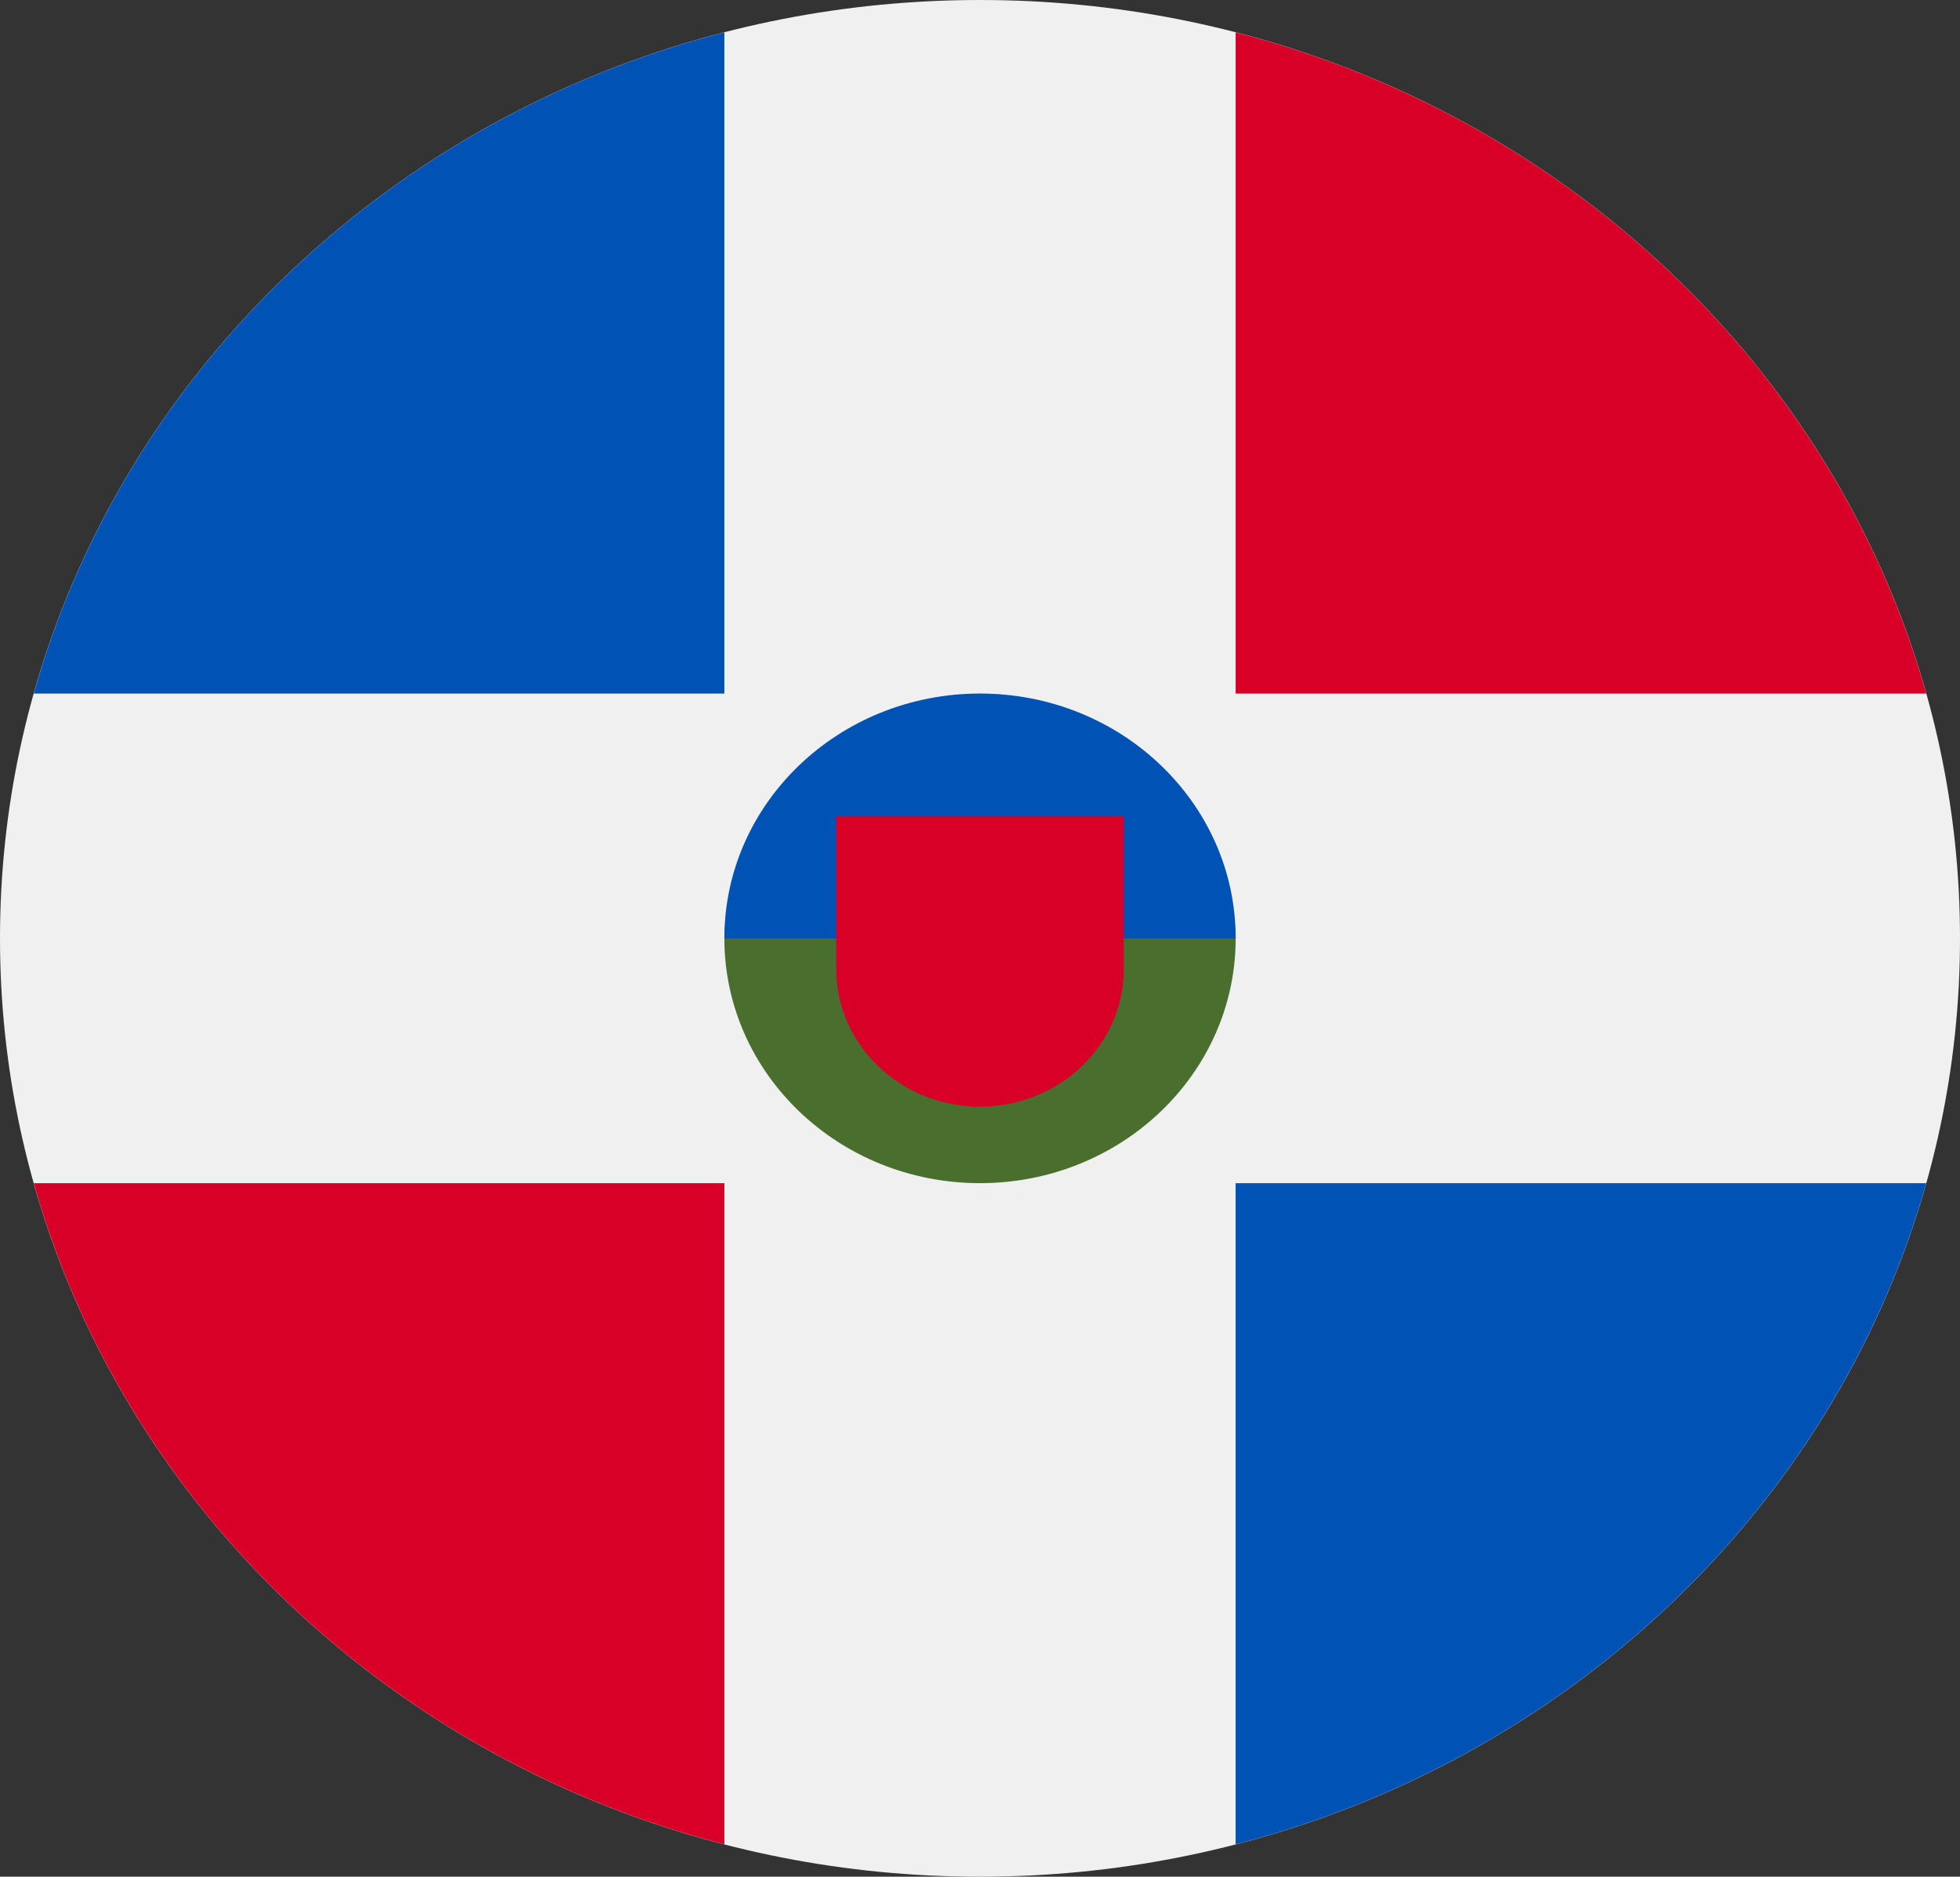 <svg width="47" height="45" viewBox="0 0 47 45" fill="none" xmlns="http://www.w3.org/2000/svg">
<rect x="0" y="0" width="47" height="45" fill="#333333" stroke="none"/>
<g clip-path="url(#clip0_105_1407)">
<path d="M23.5 45C36.479 45 47 34.926 47 22.5C47 10.074 36.479 0 23.5 0C10.521 0 0 10.074 0 22.5C0 34.926 10.521 45 23.5 45Z" fill="#F0F0F0"/>
<path d="M0.81 28.37C2.979 36.078 9.319 42.148 17.37 44.225V28.37H0.81Z" fill="#D80027"/>
<path d="M17.369 0.775C9.319 2.852 2.979 8.922 0.81 16.63H17.37V0.775H17.369Z" fill="#0052B4"/>
<path d="M46.19 16.63C44.02 8.922 37.681 2.852 29.63 0.775V16.63H46.19V16.63Z" fill="#D80027"/>
<path d="M29.63 44.225C37.681 42.147 44.02 36.078 46.19 28.37H29.63V44.225Z" fill="#0052B4"/>
<path d="M29.631 22.5C29.631 25.742 26.886 28.37 23.5 28.37C20.114 28.37 17.37 25.742 17.37 22.5C17.37 19.258 23.5 16.63 23.5 16.63C23.5 16.63 29.631 19.258 29.631 22.5Z" fill="#496E2D"/>
<path d="M17.37 22.5C17.37 19.258 20.114 16.63 23.5 16.63C26.886 16.63 29.631 19.258 29.631 22.5" fill="#0052B4"/>
<path d="M20.052 19.565V23.234C20.052 25.057 21.596 26.535 23.5 26.535C25.405 26.535 26.948 25.057 26.948 23.234V19.565H20.052Z" fill="#D80027"/>
</g>
<defs>
<clipPath id="clip0_105_1407">
<rect width="47" height="45" fill="white"/>
</clipPath>
</defs>
</svg>
